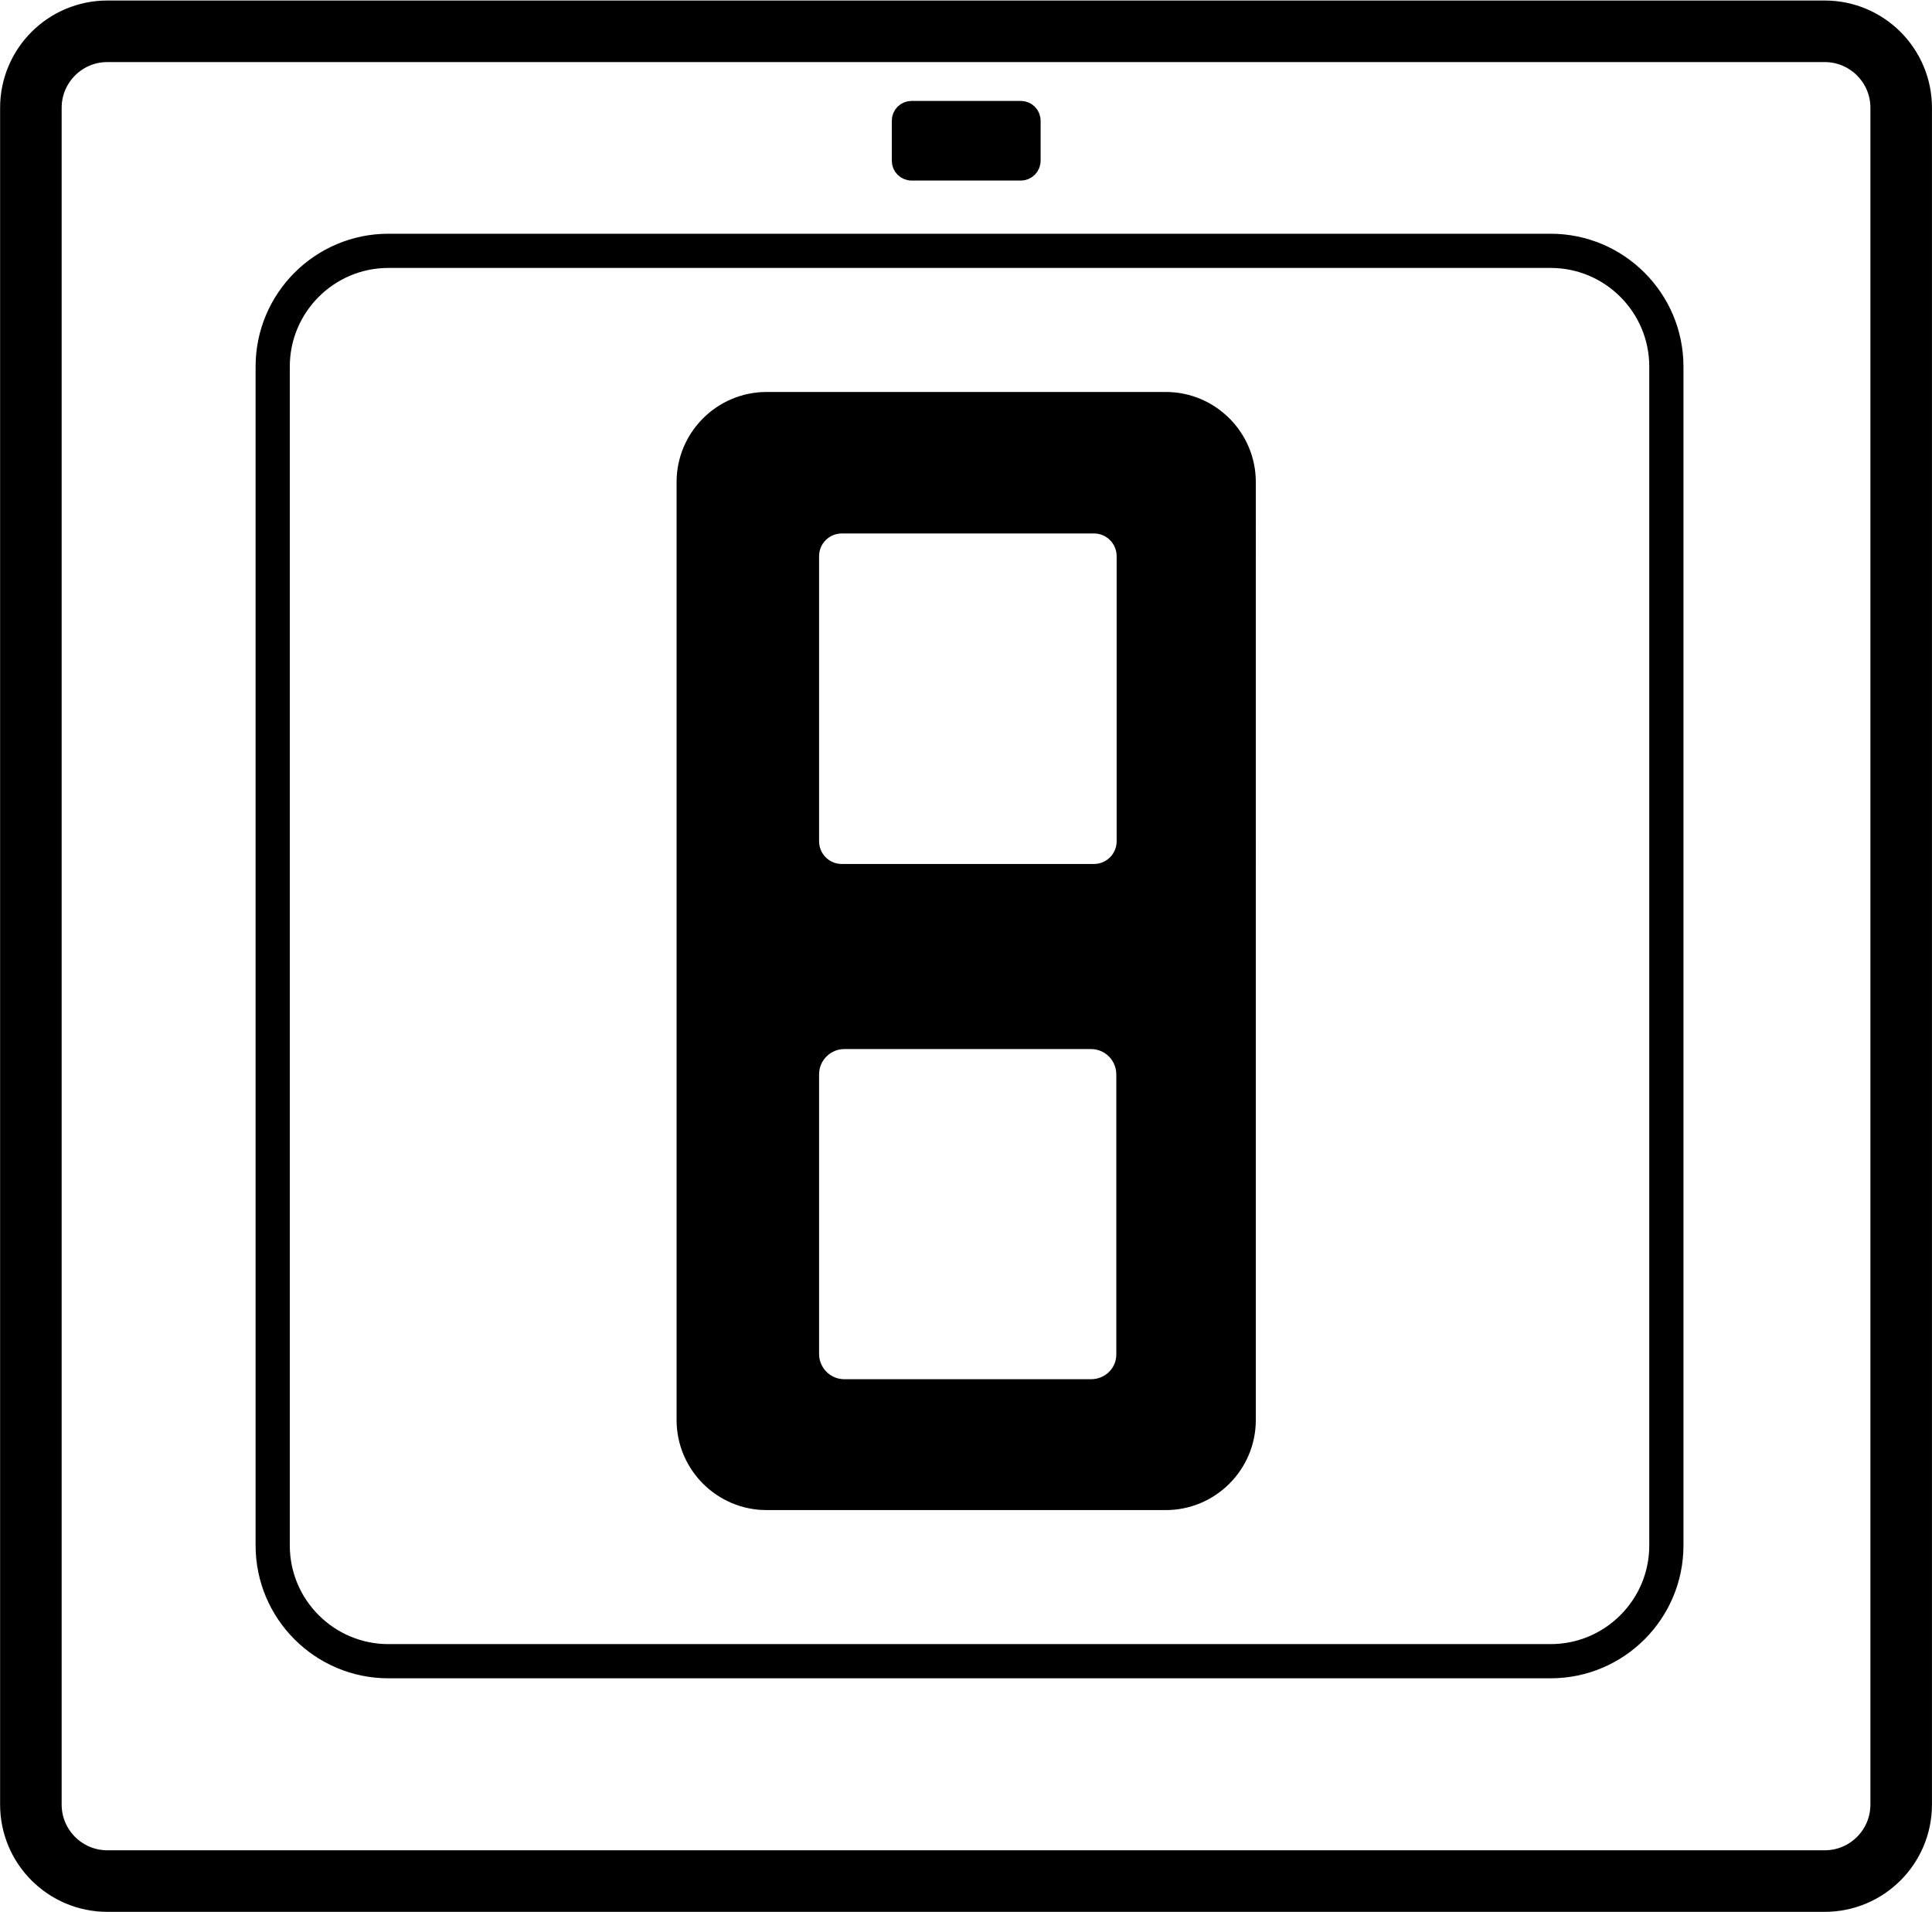 <?xml version="1.0" encoding="utf-8"?>
<!-- Generator: Adobe Illustrator 16.0.0, SVG Export Plug-In . SVG Version: 6.00 Build 0)  -->
<!DOCTYPE svg PUBLIC "-//W3C//DTD SVG 1.1//EN" "http://www.w3.org/Graphics/SVG/1.1/DTD/svg11.dtd">
<svg version="1.1" id="Layer_1" xmlns="http://www.w3.org/2000/svg" xmlns:xlink="http://www.w3.org/1999/xlink" x="0px" y="0px"
	 width="564.979px" height="559.063px" viewBox="15.578 143.334 564.979 559.063"
	 enable-background="new 15.578 143.334 564.979 559.063" xml:space="preserve">
<path fill="none" stroke="#000000" stroke-width="18" stroke-miterlimit="10" d="M549.175,693.393H46.98
	c-12.353,0-22.372-10.019-22.372-22.372V174.857c0-12.354,10.019-22.372,22.372-22.372h502.195
	c12.354,0,22.371,10.019,22.371,22.372v496.164C571.546,683.375,561.529,693.393,549.175,693.393z"/>
<path fill="none" stroke="#000000" stroke-width="16" stroke-miterlimit="10" d="M59.333,152.485"/>
<path fill="none" stroke="#000000" stroke-width="16" stroke-miterlimit="10" d="M58.361,152.485"/>
<path fill="none" stroke="#000000" stroke-width="16" stroke-miterlimit="10" d="M167.301,109.687"/>
<path fill="none" stroke="#000000" stroke-width="16" stroke-miterlimit="10" d="M59.333,152.485"/>
<path fill="none" stroke="#000000" stroke-width="16" stroke-miterlimit="10" d="M32.876,113.578"/>
<path fill="none" stroke="#000000" stroke-miterlimit="10" d="M-75.091,156.376"/>
<path fill="none" stroke="#000000" stroke-miterlimit="10" d="M26.262-335.8"/>
<path fill="none" stroke="#000000" stroke-width="16" stroke-miterlimit="10" d="M25.29,169.994"/>
<path fill="none" stroke="#000000" stroke-miterlimit="10" d="M910.429,628.127"/>
<path fill="none" stroke="#000000" stroke-width="16" stroke-miterlimit="10" d="M502.876,629.098"/>
<path fill="none" stroke="#000000" stroke-miterlimit="10" d="M95.323-195.735"/>
<path fill="none" stroke="#000000" stroke-width="16" stroke-miterlimit="10" d="M95.323,216.682"/>
<path stroke="#000000" stroke-width="5" stroke-miterlimit="10" d="M314.078,193.63h-31.903c-1.848,0-3.307-1.459-3.307-3.307
	V178.65c0-1.848,1.459-3.307,3.307-3.307h31.903c1.85,0,3.309,1.459,3.309,3.307v11.673
	C317.386,192.171,315.927,193.63,314.078,193.63z"/>
<path fill="none" stroke="#000000" stroke-width="10" stroke-miterlimit="10" d="M469.027,216.682H129.172
	c-18.675,0-33.849,15.174-33.849,33.85V595.25c0,18.677,15.174,33.85,33.849,33.85h339.855c18.676,0,33.85-15.173,33.85-33.85
	V250.532C502.876,231.856,487.703,216.682,469.027,216.682z"/>
<path stroke="#000000" stroke-width="5" stroke-miterlimit="10" d="M356.488,260.453H239.766c-13.132,0-23.831,10.699-23.831,23.831
	V558.58c0,13.132,10.7,23.83,23.831,23.83h116.722c13.131,0,23.83-10.698,23.83-23.83V284.284
	C380.318,271.152,369.619,260.453,356.488,260.453z M344.523,539.223c0.098,5.544-4.378,9.921-9.923,9.921h-72.075
	c-5.544,0-9.921-4.474-9.921-9.921v-81.705c0-5.545,4.475-9.922,9.921-9.922h72.075c5.546,0,9.923,4.475,9.923,9.922V539.223z
	 M344.621,389.332c0,5.06-4.086,9.145-9.144,9.145h-73.729c-5.058,0-9.143-4.086-9.143-9.145v-83.357
	c0-5.059,4.085-9.145,9.143-9.145h73.729c5.058,0,9.144,4.086,9.144,9.145V389.332z"/>
</svg>
